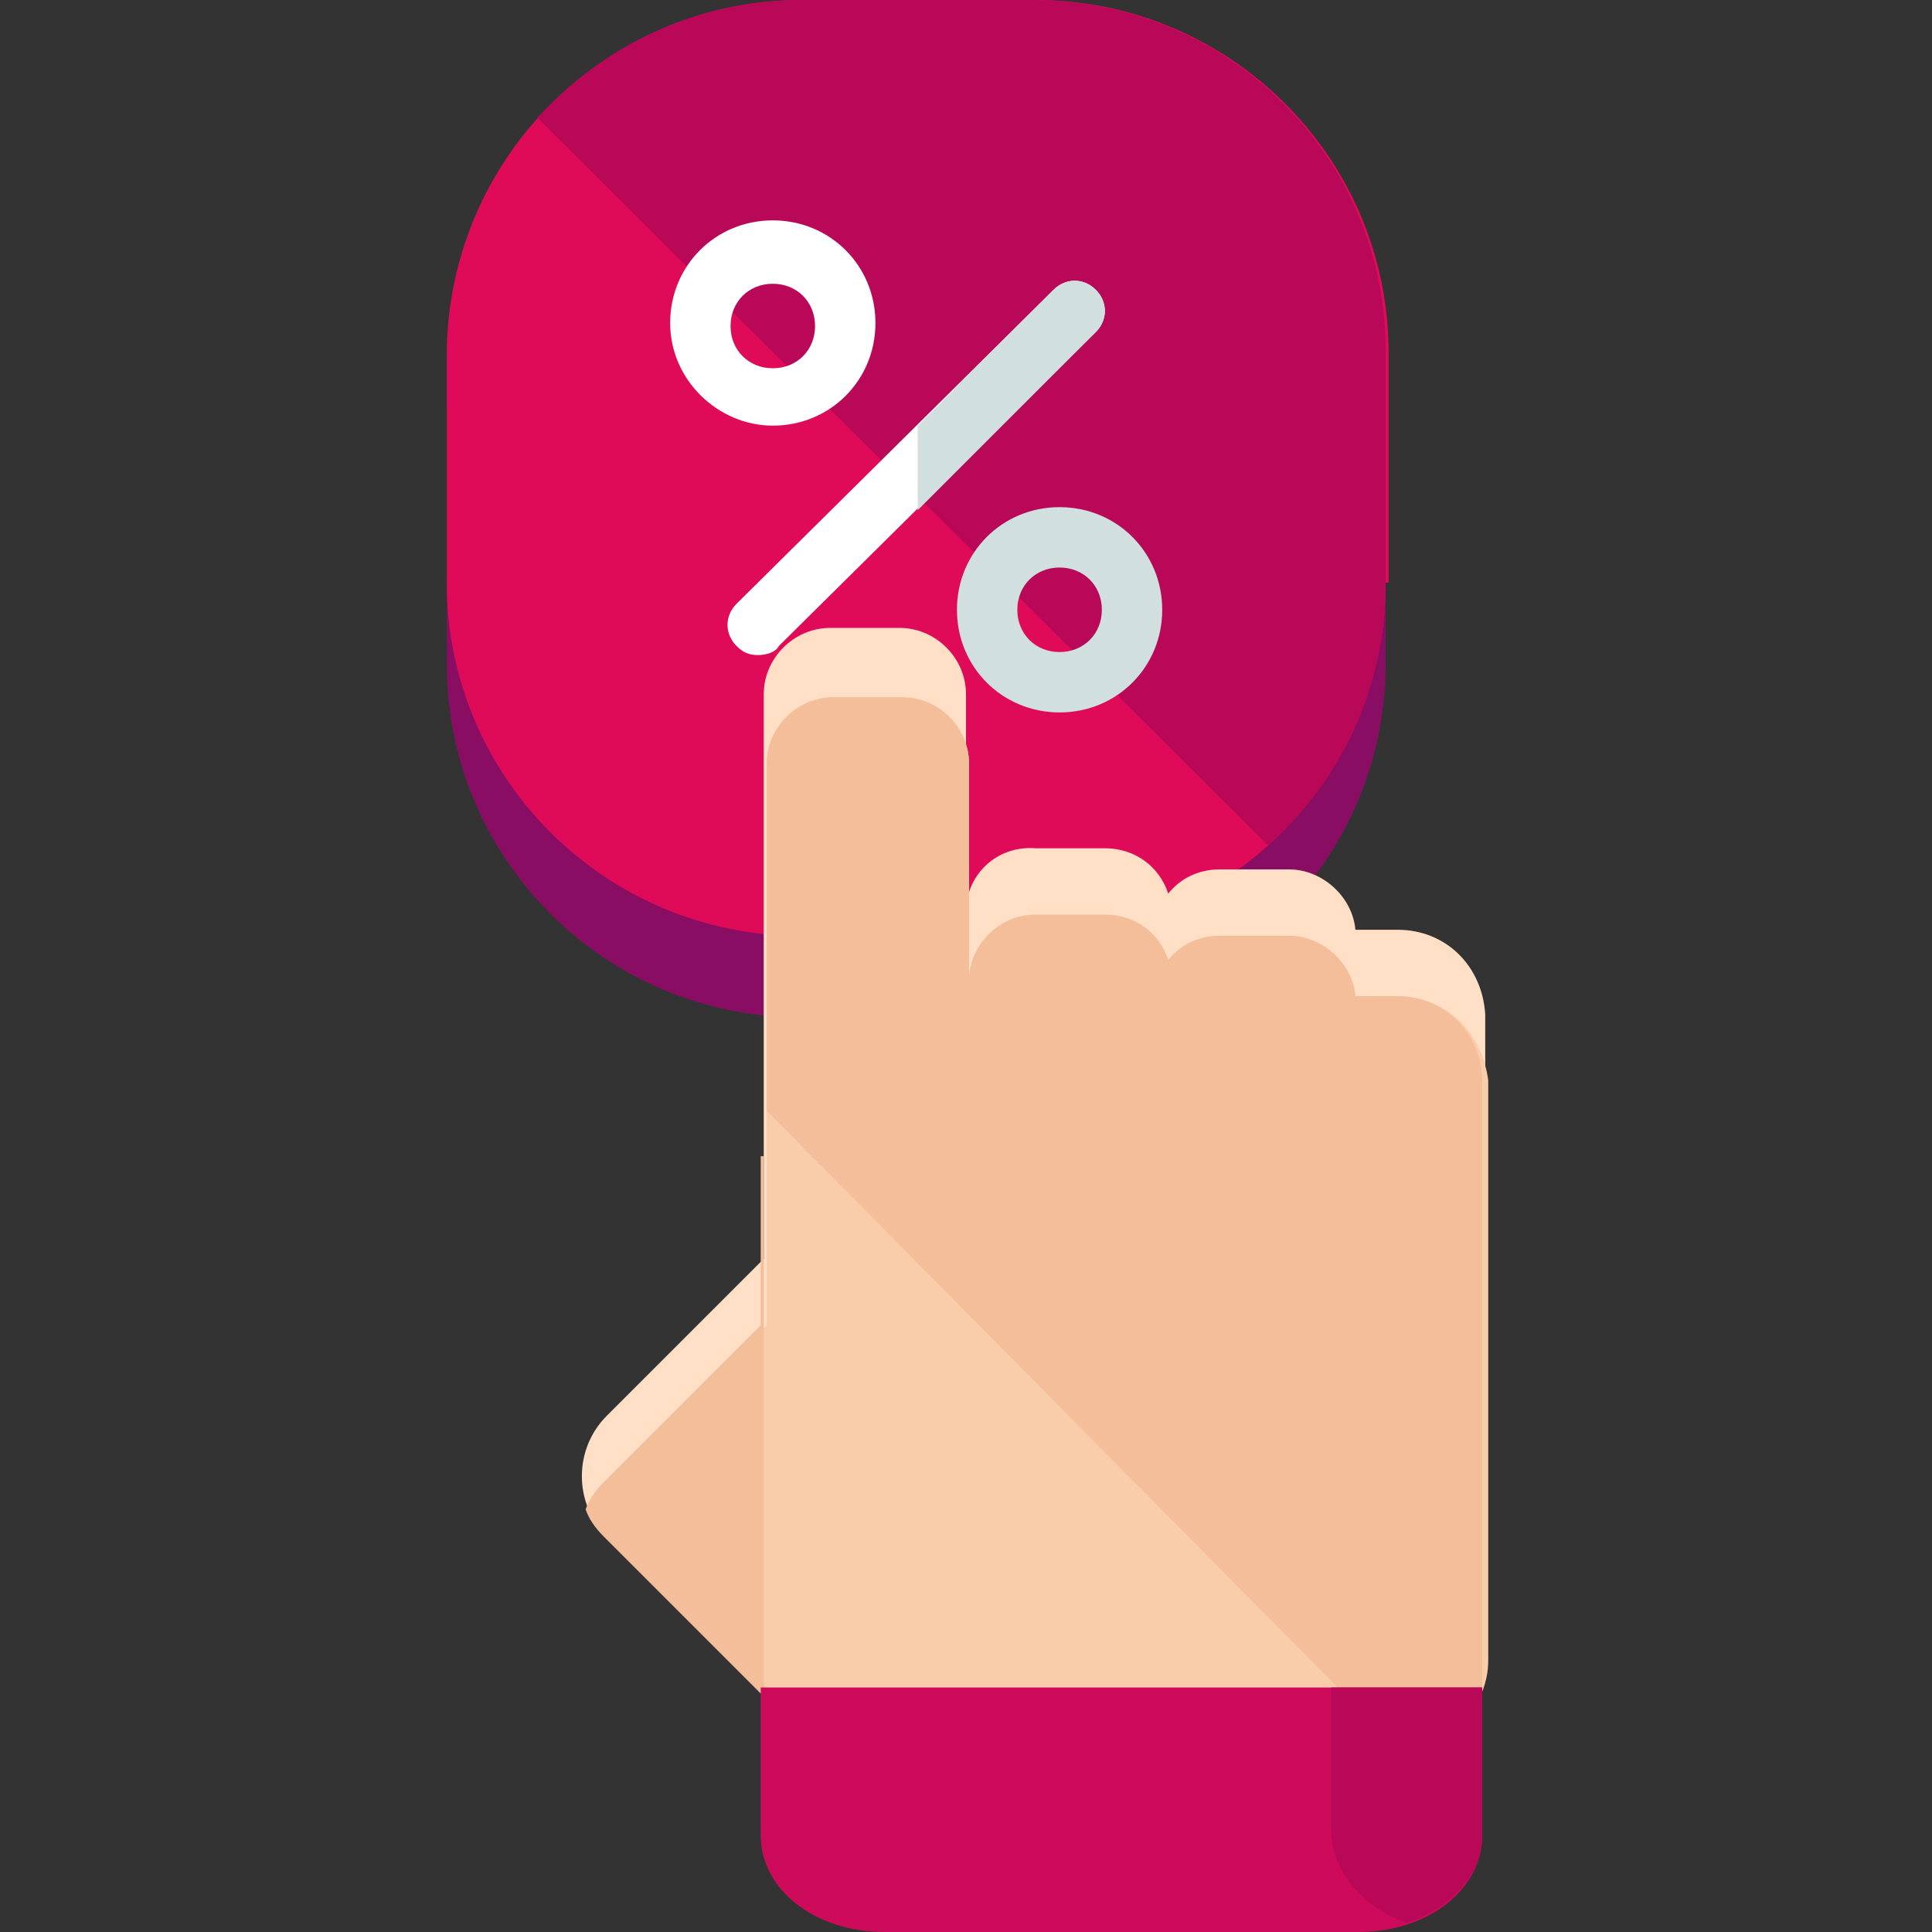 <?xml version="1.0" ?><!DOCTYPE svg  PUBLIC '-//W3C//DTD SVG 1.1//EN'  'http://www.w3.org/Graphics/SVG/1.1/DTD/svg11.dtd'><svg enable-background="new 0 0 64 64" height="64px" version="1.1" viewBox="0 0 64 64" width="64px" xml:space="preserve" xmlns="http://www.w3.org/2000/svg" xmlns:xlink="http://www.w3.org/1999/xlink"><rect x="0" y="0" width="64" height="64" fill="#333333" stroke="none"/><g id="BG"/><g id="TEXT"/><g id="ARTWORK"><g><g><path d="M45.9,22c0,6.4-5.2,11.7-11.7,11.7h-7.7c-6.4,0-11.7-5.2-11.7-11.7v-7.7c0-6.4,5.2-11.7,11.7-11.7h7.7     c6.4,0,11.7,5.2,11.7,11.7V22z" fill="#890E63"/><path d="M45.9,19.3c0,6.4-5.2,11.7-11.7,11.7h-7.7c-6.4,0-11.7-5.2-11.7-11.7v-7.7C14.9,5.2,20.1,0,26.6,0h7.7     c6.4,0,11.7,5.2,11.7,11.7V19.3z" fill="#E00B58"/><path d="M42,28c2.4-2.1,3.9-5.2,3.9-8.7v-7.7C45.9,5.2,40.7,0,34.2,0h-7.7c-3.4,0-6.5,1.5-8.7,3.9L42,28z" fill="#BA0859"/><g><g><g><g><path d="M25.6,14.1c-1.8,0-3.4-1.5-3.4-3.4c0-1.9,1.5-3.4,3.4-3.4c1.9,0,3.4,1.5,3.4,3.4         C29,12.6,27.5,14.1,25.6,14.1z M25.6,9.4c-0.8,0-1.4,0.6-1.4,1.4s0.6,1.4,1.4,1.4s1.4-0.6,1.4-1.4S26.4,9.4,25.6,9.4z" fill="#FFFFFF"/></g><g><path d="M35.1,23.6c-1.9,0-3.4-1.5-3.4-3.4c0-1.9,1.5-3.4,3.4-3.4s3.4,1.5,3.4,3.4         C38.5,22.1,37,23.6,35.1,23.6z M35.1,18.8c-0.8,0-1.4,0.6-1.4,1.4s0.6,1.4,1.4,1.4s1.4-0.6,1.4-1.4S35.9,18.8,35.1,18.8z" fill="#D1E0DF"/></g></g><g><path d="M25.1,21.7c-0.3,0-0.5-0.1-0.7-0.3c-0.4-0.4-0.4-1,0-1.4L34.9,9.6c0.4-0.4,1-0.4,1.4,0s0.4,1,0,1.4        L25.8,21.4C25.7,21.6,25.4,21.7,25.1,21.7z" fill="#FFFFFF"/></g></g><path d="M34.9,9.6l-4.5,4.5v2.8l5.9-5.9c0.4-0.4,0.4-1,0-1.4S35.3,9.2,34.9,9.6z" fill="#D1E0DF"/></g></g><g><g><path clip-rule="evenodd" d="M46.3,30.8h-1.4c-0.1-1.1-1.1-2-2.2-2h-2.3      c-0.7,0-1.3,0.3-1.7,0.8c-0.3-0.9-1.1-1.5-2.1-1.5h-2.3C33,28,32,29,32,30.2V23c0-1.2-1-2.2-2.2-2.2h-2.3c-1.2,0-2.2,1-2.2,2.2      v10.6V39v2.7l-5.2,5.2c-1.1,1.1-1.1,2.9,0,4l5.8,5.8c0,0,0.1,0.1,0.1,0.1c0.5,0.6,1.3,1,2.1,1h18.3c1.6,0,2.8-1.3,2.8-2.8V33.6      C49.1,32,47.9,30.8,46.3,30.8z" fill="#FFDFC5" fill-rule="evenodd"/><path clip-rule="evenodd" d="M46.3,33h-1.4c-0.1-1.1-1.1-2-2.2-2h-2.3      c-0.7,0-1.3,0.3-1.7,0.8c-0.3-0.9-1.1-1.5-2.1-1.5h-2.3c-1.2,0-2.2,1-2.2,2.2v-2.2v-5c0-1.2-1-2.2-2.2-2.2h-2.3      c-1.2,0-2.2,1-2.2,2.2v8.3v2.2V39v2.2v0.5v2.2l-5.2,5.2c-0.3,0.3-0.5,0.6-0.6,0.9c0.1,0.3,0.3,0.6,0.6,0.9l5.8,5.8      c0,0,0.1,0.1,0.1,0.1c0.5,0.6,1.3,1,2.1,1h18.3c1.6,0,2.8-1.3,2.8-2.8V35.8C49.1,34.2,47.9,33,46.3,33z" fill="#F9CCAA" fill-rule="evenodd"/><path clip-rule="evenodd" d="M45.9,57.5l3.2-1.1V35.8c0-1.6-1.3-2.8-2.8-2.8h-1.4      c-0.1-1.1-1.1-2-2.2-2h-2.3c-0.7,0-1.3,0.3-1.7,0.8c-0.3-0.9-1.1-1.5-2.1-1.5h-2.3c-1.2,0-2.2,1-2.2,2.2v-2.2v-5      c0-1.2-1-2.2-2.2-2.2h-2.3c-1.2,0-2.2,1-2.2,2.2v8.3v2.2v1L45.9,57.5z" fill="#F4BE9A" fill-rule="evenodd"/></g><path clip-rule="evenodd" d="M25.2,39v2.2v0.5v2.2l-5.2,5.2c-0.3,0.3-0.5,0.6-0.6,0.9     c0.1,0.3,0.3,0.6,0.6,0.9l5.3,5.3V38.3h-0.1V39z" fill="#F4BE9A" fill-rule="evenodd"/><g><path clip-rule="evenodd" d="M49.1,60.8v-4.9H25.2v4.9c0,1.8,1.8,3.2,4.1,3.2H45      C47.3,64,49.1,62.6,49.1,60.8z" fill="#CE0B5A" fill-rule="evenodd"/><path clip-rule="evenodd" d="M46.6,63.7c1.5-0.5,2.5-1.6,2.5-2.9v-4.9h-5v4.9      C44.2,62.1,45.2,63.2,46.6,63.7z" fill="#BA0859" fill-rule="evenodd"/></g></g></g></g></svg>